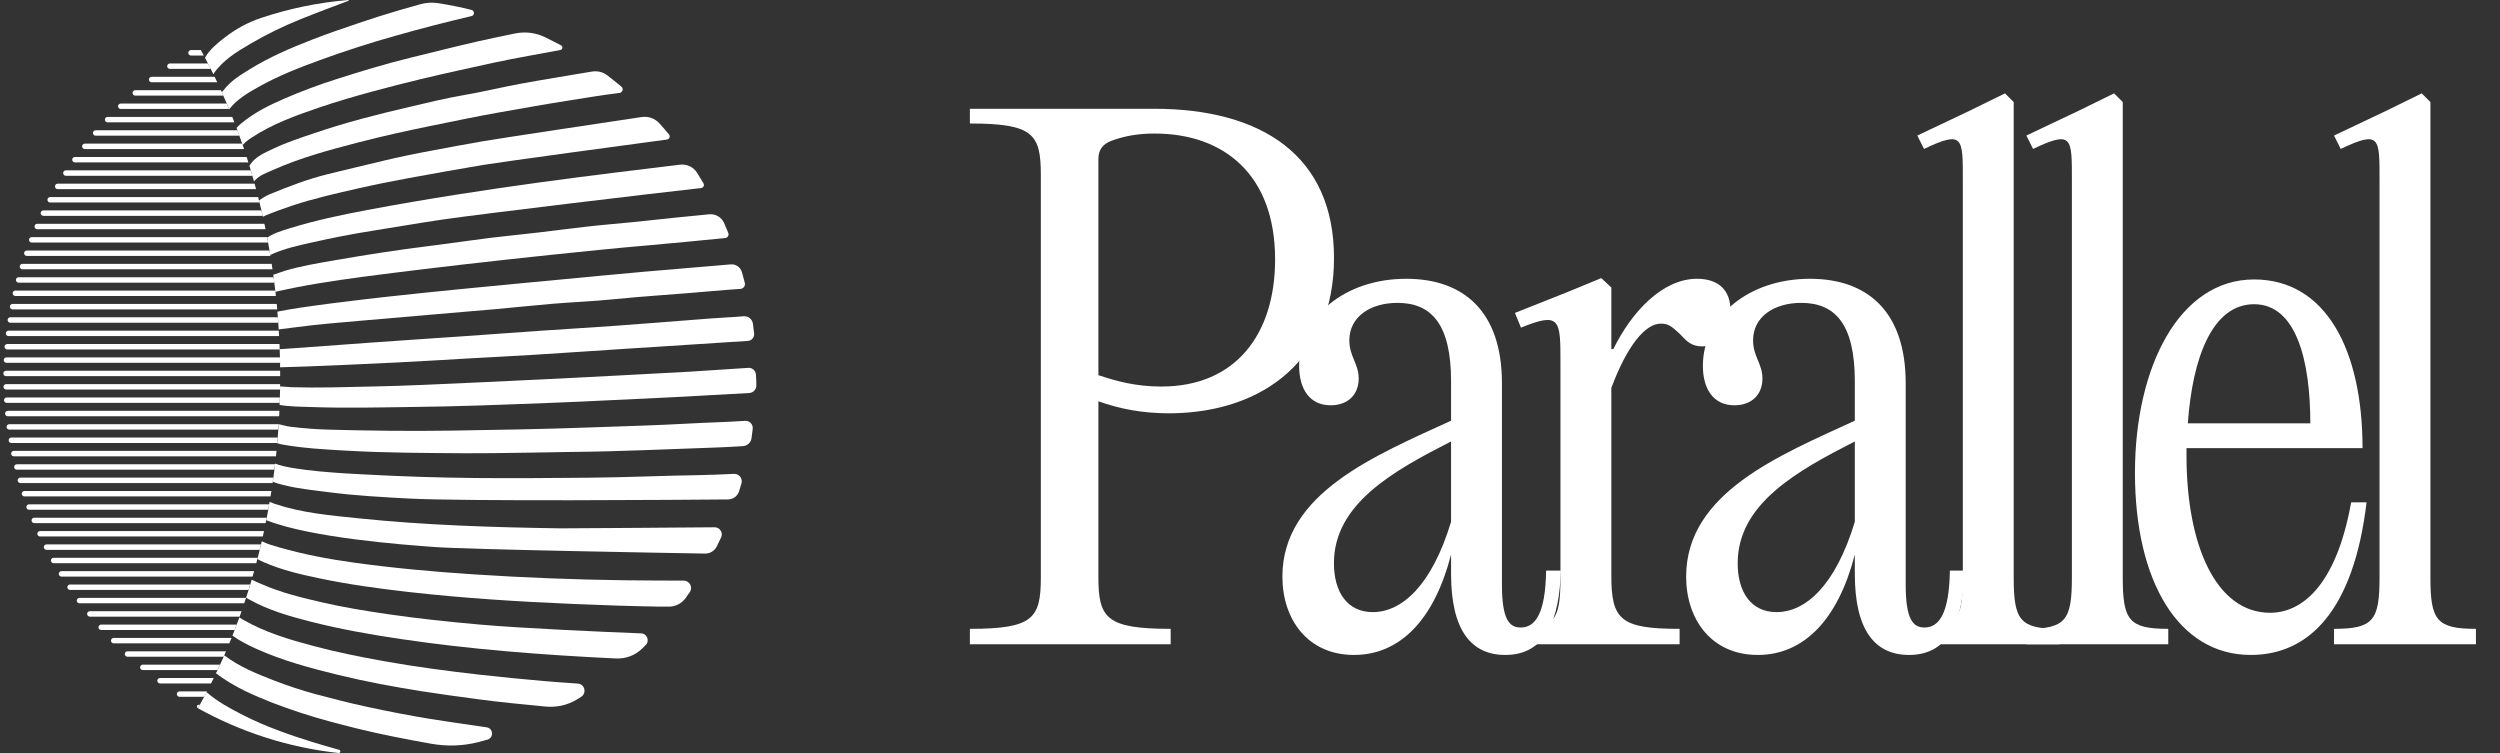 <svg width="664" height="200" viewBox="0 0 664 200" fill="none" xmlns="http://www.w3.org/2000/svg">
<rect x="0" y="0" width="664" height="200" fill="#333333" stroke="none"/>
<path d="M257.6 171.111V167.022C274.489 167.022 276.445 164.178 276.445 153.333V46.489C276.445 35.644 274.489 32.8 257.6 32.8V28.889H306.489C335.111 28.889 354.311 41.333 354.311 68.533C354.311 95.2 335.822 109.6 310.756 109.778C303.111 109.778 297.245 108.533 291.733 106.578V153.333C291.733 164.178 293.867 167.022 310.933 167.022V171.111H257.6ZM308.445 102.666C328.178 102.666 338.667 88.8 338.667 68.889C338.667 46.311 324.978 35.467 306.667 35.467C302.045 35.467 298.489 36.178 295.111 37.422C292.8 38.311 291.733 39.911 291.733 42.222V99.644C296.533 101.244 301.689 102.666 308.445 102.666Z" fill="white"/>
<path d="M399.804 173.955C390.738 173.955 385.404 167.378 385.404 152.444V147.289C380.96 164.533 371.893 173.955 359.626 173.955C347.36 173.955 340.604 164.533 340.604 153.155C340.604 130.933 365.315 120.978 385.404 111.733V101.244C385.404 85.955 380.071 80.444 371.182 80.444C363.893 80.444 358.382 84.178 358.382 90.4C358.382 94.666 360.871 96.622 360.871 100.533C360.871 104.622 358.204 107.644 353.404 107.644C347.893 107.644 345.049 103.378 345.049 97.155C345.049 84.355 356.96 74.044 373.493 74.044C388.782 74.044 398.915 82.755 398.915 101.778V155.289C398.915 164.533 400.871 166.666 403.893 166.666C407.626 166.666 410.471 163.289 410.649 151.555H414.56C414.204 164.355 410.649 173.955 399.804 173.955ZM354.293 149.6C354.293 157.244 357.849 162.578 364.604 162.578C372.249 162.578 380.249 155.644 385.404 138.578V117.244C370.115 125.066 354.293 133.778 354.293 149.6Z" fill="white"/>
<path d="M402.725 171.111V167.022C413.036 167.022 414.458 164.711 414.458 153.333V96.444C414.458 84.889 414.458 82.755 403.97 87.022L402.37 83.111L416.236 77.6L425.303 73.867L427.97 76.355V92.711H428.503C433.303 82.933 441.481 74.044 450.725 74.044C456.592 74.044 459.614 77.244 459.614 82.4C459.614 88.444 456.058 92 452.147 92C449.303 92 448.058 90.755 446.103 88.622C443.97 86.666 443.081 85.955 441.125 85.955C437.036 85.955 432.236 91.644 427.97 103.022V152.8C427.97 164.533 430.281 167.022 446.103 167.022V171.111H402.725Z" fill="white"/>
<path d="M507.04 173.955C497.974 173.955 492.64 167.378 492.64 152.444V147.289C488.196 164.533 479.129 173.955 466.863 173.955C454.596 173.955 447.84 164.533 447.84 153.155C447.84 130.933 472.551 120.978 492.64 111.733V101.244C492.64 85.955 487.307 80.444 478.418 80.444C471.129 80.444 465.618 84.178 465.618 90.4C465.618 94.666 468.107 96.622 468.107 100.533C468.107 104.622 465.44 107.644 460.64 107.644C455.129 107.644 452.285 103.378 452.285 97.155C452.285 84.355 464.196 74.044 480.729 74.044C496.018 74.044 506.151 82.755 506.151 101.778V155.289C506.151 164.533 508.107 166.666 511.129 166.666C514.863 166.666 517.707 163.289 517.885 151.555H521.796C521.44 164.355 517.885 173.955 507.04 173.955ZM461.529 149.6C461.529 157.244 465.085 162.578 471.84 162.578C479.485 162.578 487.485 155.644 492.64 138.578V117.244C477.351 125.066 461.529 133.778 461.529 149.6Z" fill="white"/>
<path d="M534.838 153.333C534.838 164.711 536.438 167.022 546.926 167.022V171.111H509.238V167.022C519.726 167.022 521.326 164.711 521.326 153.333V47.911C521.326 36.533 521.504 34.578 511.015 39.555L509.238 36L523.104 29.422L532.526 24.8L534.838 27.111V153.333Z" fill="white"/>
<path d="M563.803 153.333C563.803 164.711 565.403 167.022 575.892 167.022V171.111H538.203V167.022C548.692 167.022 550.292 164.711 550.292 153.333V47.911C550.292 36.533 550.47 34.578 539.981 39.555L538.203 36L552.07 29.422L561.492 24.8L563.803 27.111V153.333Z" fill="white"/>
<path d="M613.622 112.444C613.622 95.733 609.889 80.8 598.689 80.8C587.667 80.8 582.333 94.844 581.089 112.444H613.622ZM567.045 125.6C567.045 97.511 578.778 74.222 598.689 74.222C617.711 74.222 627.489 92.889 627.489 119.022H580.733V120.978C580.733 144.8 588.556 162.755 602.956 162.755C610.956 162.755 620.378 156.178 624.467 133.422H628.556C625.178 161.866 613.445 173.955 597.8 173.955C578.6 173.955 567.045 154.4 567.045 125.6Z" fill="white"/>
<path d="M645.518 153.333C645.518 164.711 647.118 167.022 657.607 167.022V171.111H619.918V167.022C630.407 167.022 632.007 164.711 632.007 153.333V47.911C632.007 36.533 632.185 34.578 621.696 39.555L619.918 36L633.785 29.422L643.207 24.8L645.518 27.111V153.333Z" fill="white"/>
<g clip-path="url(#clip0_287_53)">
<path d="M197.825 75.125C198.023 75.899 197.459 76.672 196.666 76.725C194.12 76.909 191.575 77.093 189.036 77.323C180.248 78.126 171.429 78.624 162.641 79.512C157.382 80.04 152.1 80.239 146.833 80.676C141.733 81.097 136.657 81.671 131.558 82.115C119.942 83.126 108.31 84.075 96.687 85.109C90.543 85.652 84.385 86.119 78.272 86.954C76.854 87.145 75.436 87.329 74.018 87.489C73.996 87.045 73.965 86.609 73.935 86.165C73.927 86.012 73.912 85.866 73.904 85.713C73.889 85.484 73.866 85.246 73.851 85.017C73.797 84.266 73.736 83.524 73.668 82.781C79.758 81.449 97.464 79.397 102.8 78.816C109.431 78.088 116.07 77.399 122.716 76.749C131.848 75.845 140.979 74.995 150.11 74.13C157.13 73.464 164.15 72.783 171.178 72.163C178.815 71.497 186.452 70.861 194.082 70.218C195.439 70.103 196.681 70.984 197.055 72.3C197.322 73.234 197.573 74.176 197.817 75.125H197.825Z" fill="white"/>
<path d="M194.951 125.86C196.3 125.798 197.314 127.092 196.933 128.394C196.735 129.083 196.521 129.772 196.308 130.461C195.904 131.755 194.722 132.643 193.373 132.65C181.239 132.757 123.074 133.194 108.486 132.405C101.397 132.022 94.301 131.647 87.258 130.721C83.234 130.193 79.163 129.818 75.207 128.799C74.27 128.562 73.34 128.317 72.448 127.965C72.471 127.842 72.486 127.72 72.501 127.597C72.532 127.353 72.57 127.108 72.601 126.863C72.677 126.327 72.753 125.783 72.822 125.24C72.844 125.063 72.86 124.903 72.883 124.742L73.035 123.517C73.05 123.349 73.066 123.249 73.081 123.119C77.692 125.071 92.357 125.775 96.023 125.974C106.161 126.526 116.306 126.878 126.459 126.962C136.474 127.054 146.497 126.962 156.52 126.878C166.338 126.794 176.132 126.327 185.942 126.189C188.274 126.158 192.283 125.982 194.951 125.86Z" fill="white"/>
<path d="M193.434 61.85C193.686 62.471 193.266 63.167 192.596 63.228C185.728 63.887 178.853 64.591 171.978 65.181C163.426 65.908 154.889 66.804 146.36 67.684C138.753 68.48 131.146 69.315 123.547 70.188C116.367 71.014 109.194 71.864 102.029 72.783C94.278 73.786 86.526 74.796 78.85 76.289C77.189 76.611 75.535 76.978 73.881 77.338C73.683 77.376 73.439 77.415 73.286 77.537C73.248 77.568 73.21 77.606 73.164 77.636C73.149 77.483 73.134 77.33 73.111 77.177C73.027 76.473 72.943 75.769 72.859 75.072H72.852C72.791 74.574 72.73 74.084 72.654 73.594C72.6 73.166 72.616 73.288 72.57 72.982C73.462 72.714 74.856 72.155 75.718 71.902C80.078 70.609 84.544 69.897 88.988 69.116C97.228 67.677 105.49 66.398 113.798 65.364C121.298 64.438 128.783 63.236 136.306 62.494C145.003 61.636 153.639 60.289 162.351 59.538C169.965 58.888 177.565 57.923 185.179 57.234C186.223 57.142 187.275 57.035 188.32 56.92C190.012 56.736 191.62 57.67 192.314 59.232C192.695 60.097 193.068 60.97 193.426 61.85H193.434Z" fill="white"/>
<path d="M186.841 48.675C187.154 49.203 186.826 49.877 186.216 49.946C175.103 51.163 127.884 56.805 117.792 58.275C111.565 59.179 105.368 60.281 99.156 61.253C93.599 62.126 88.089 63.213 82.608 64.446C79.163 65.219 75.68 66 72.418 67.424C72.197 67.516 71.991 67.615 71.785 67.73H71.777C71.739 67.477 71.701 67.225 71.655 66.972C71.632 66.827 71.61 66.681 71.579 66.536C71.457 65.832 71.335 65.127 71.206 64.423C71.137 64.009 71.053 63.596 70.977 63.183C70.969 63.16 70.969 63.129 70.962 63.106C72.768 61.904 74.826 61.292 76.869 60.656C83.66 58.551 90.596 57.081 97.571 55.772C129.454 49.785 159.714 46.286 180.637 43.737C182.413 43.523 184.15 44.342 185.118 45.85C185.599 46.593 186.315 47.795 186.841 48.675Z" fill="white"/>
<path d="M189.806 140.046C191.193 140.038 192.116 141.485 191.529 142.74C191.155 143.544 190.767 144.348 190.37 145.137C189.783 146.308 188.594 147.051 187.291 147.028C176.17 146.844 124.157 145.933 115.467 145.29C107.281 144.693 82.647 142.878 70.718 138.162V138.147C70.825 137.603 70.931 137.029 71.046 136.455C71.114 136.103 71.175 135.751 71.236 135.391C71.282 135.115 71.335 134.832 71.381 134.556C71.434 134.281 71.48 134.021 71.518 133.753L71.594 133.293C71.968 133.423 72.684 133.73 73.05 133.852C80.238 136.256 87.738 136.891 95.2 137.665C113.044 139.51 130.963 140.061 148.891 140.329C150.705 140.352 180.263 140.115 189.799 140.046H189.806Z" fill="white"/>
<path d="M200.889 102.364C200.896 103.444 200.05 104.332 198.975 104.385C191.087 104.776 183.213 105.319 175.316 105.664C165.392 106.1 155.468 106.667 145.537 107.027C133.707 107.471 121.878 107.984 108.005 108.114C100.947 108.206 91.862 108.428 82.768 108.114C79.933 108.022 77.09 108.03 74.27 107.555L74.247 107.524C74.3 106.851 74.331 106.185 74.338 105.511C74.361 104.768 74.376 104.018 74.384 103.26C74.384 102.954 74.361 102.908 74.384 102.625C75.177 102.648 76.579 102.808 77.357 102.839C84.46 103.061 91.564 102.816 98.668 102.663C103.226 102.563 107.792 102.426 112.358 102.227C123.128 101.752 133.898 101.27 144.66 100.734C157.496 100.098 170.331 99.425 183.167 98.72C188.381 98.429 193.457 98.008 198.77 97.702C199.814 97.641 200.713 98.452 200.782 99.509C200.851 100.565 200.881 101.553 200.889 102.364Z" fill="white"/>
<path d="M200.294 88.569C200.408 89.579 199.646 90.483 198.632 90.544C195.073 90.774 187.222 91.271 182.763 91.57C171.711 92.29 160.659 92.971 149.614 93.729C138.181 94.525 126.74 95.023 115.307 95.735C105.185 96.37 78.149 97.541 74.773 97.541C74.651 97.541 74.521 97.557 74.399 97.557C74.399 97.319 74.392 97.082 74.392 96.845C74.392 96.684 74.392 96.531 74.392 96.37C74.376 95.888 74.369 95.413 74.353 94.931C74.338 94.219 74.315 93.514 74.285 92.818V92.749H74.293C74.361 92.741 74.43 92.741 74.498 92.734C77.197 92.527 79.895 92.351 82.593 92.159C93.089 91.409 103.584 90.598 114.088 89.916C127.289 89.067 140.475 88.002 153.685 87.183C165.537 86.448 177.374 85.445 189.211 84.55C191.963 84.343 194.73 84.251 197.481 83.998C198.701 83.884 199.799 84.749 199.974 85.966C200.096 86.831 200.202 87.704 200.302 88.576L200.294 88.569Z" fill="white"/>
<path d="M199.608 116.367C199.448 117.538 198.48 118.426 197.306 118.495C195.111 118.617 192.908 118.77 190.705 118.839C177.733 119.268 164.767 119.926 151.787 120.034C149.973 120.049 131.032 120.447 123.379 120.386C112.937 120.302 102.494 120.294 92.06 119.697C86.358 119.375 80.672 119.077 75.04 118.074C74.567 117.99 74.094 117.852 73.629 117.722C73.668 117.339 73.698 116.964 73.728 116.581C73.736 116.458 73.751 116.336 73.759 116.214C73.82 115.509 73.873 114.805 73.919 114.101C73.957 113.641 73.988 113.189 74.011 112.73C74.011 112.723 74.011 112.669 74.011 112.661C75.024 112.86 76.046 113.212 77.075 113.335C80.566 113.756 84.064 114.032 87.57 114.123C98.264 114.399 108.958 114.545 119.66 114.376C131.878 114.177 144.096 113.993 156.307 113.542C165.301 113.212 174.31 112.99 183.297 112.478C188.16 112.202 193.023 112.118 197.87 111.773C199.075 111.689 200.058 112.7 199.921 113.901C199.829 114.667 199.722 115.54 199.608 116.359V116.367Z" fill="white"/>
<path d="M183.198 157.286C182.847 157.799 182.481 158.312 182.123 158.817C181.086 160.264 179.417 161.122 177.649 161.122C176.864 161.122 176.071 161.122 175.286 161.122C167.725 160.999 160.156 160.747 152.595 160.425C137.854 159.805 123.128 158.886 108.463 157.225C100.52 156.322 92.601 155.235 84.773 153.596C79.781 152.555 74.796 151.384 70.078 149.332C69.483 149.072 68.911 148.796 68.363 148.482H68.355C68.385 148.367 68.416 148.26 68.447 148.145C68.629 147.449 68.805 146.744 68.98 146.04C69.094 145.558 69.209 145.083 69.323 144.601C69.392 144.318 69.453 144.034 69.521 143.751C70.947 144.478 72.532 144.915 74.117 145.374C80.588 147.234 87.182 148.482 93.843 149.409C104.484 150.894 115.17 151.858 125.887 152.555C139.264 153.428 152.648 153.956 166.055 154.124C170.255 154.178 177.321 154.201 181.605 154.216C183.167 154.216 184.089 155.992 183.205 157.279L183.198 157.286Z" fill="white"/>
<path d="M177.679 35.699C178.099 36.204 177.794 36.977 177.146 37.061C168.914 38.141 132.282 43.132 128.273 43.814C121.695 44.931 115.117 46.087 108.554 47.305C104.11 48.132 99.674 49.004 95.269 50.007C89.339 51.362 83.401 52.687 77.616 54.608C76.556 54.96 71.351 56.76 69.811 57.571C69.796 57.487 69.773 57.41 69.757 57.326C69.689 57.027 69.628 56.736 69.559 56.446C69.361 55.573 69.155 54.708 68.942 53.843C68.843 53.452 68.912 53.72 68.797 53.276C69.254 52.809 70.985 51.86 71.579 51.615C76.602 49.548 81.663 47.596 86.953 46.279C91.831 45.069 96.725 43.928 101.61 42.75C105.925 41.701 110.277 40.813 114.621 40.009C119.103 39.182 123.585 38.309 128.082 37.544C132.922 36.717 161.322 32.445 170.438 31.082C172.199 30.822 173.967 31.457 175.156 32.782C176.018 33.739 176.856 34.703 177.672 35.691L177.679 35.699Z" fill="white"/>
<path d="M171.49 171.327C171.162 171.656 170.827 171.985 170.492 172.314C168.678 174.075 166.208 174.994 163.693 174.887C163.502 174.879 163.304 174.871 163.113 174.864C153.57 174.412 144.035 173.807 134.515 172.98C125.132 172.169 115.765 171.112 106.45 169.727C98.424 168.54 90.436 167.124 82.57 165.126C76.877 163.679 71.221 162.056 66.053 159.147C65.825 159.016 65.588 158.886 65.367 158.748C65.634 157.952 65.885 157.148 66.137 156.345C66.251 155.977 66.358 155.617 66.465 155.25C66.602 154.829 66.724 154.408 66.846 153.979C67.738 154.423 68.683 154.79 69.597 155.189C74.643 157.409 79.986 158.695 85.337 159.943C91.145 161.298 97.029 162.247 102.921 163.112C110.986 164.299 119.103 165.141 127.228 165.868C139.081 166.925 161.2 167.866 170.286 168.226C171.864 168.287 172.618 170.209 171.498 171.327H171.49Z" fill="white"/>
<path d="M165.049 23.013C165.682 23.549 165.362 24.583 164.539 24.682C160.164 25.218 155.819 25.945 151.459 26.634C145.239 27.607 139.043 28.717 132.846 29.811C126.527 30.929 120.239 32.246 113.951 33.532C107.7 34.803 101.481 36.196 95.307 37.796C87.547 39.802 79.796 41.885 72.433 45.176C70.657 45.973 68.85 46.547 67.524 48.108C67.501 48.132 67.478 48.162 67.456 48.185C67.448 48.17 67.448 48.147 67.44 48.132C67.311 47.649 67.174 47.167 67.029 46.692C66.907 46.256 66.777 45.812 66.648 45.383C66.632 45.337 66.625 45.299 66.609 45.253C66.488 44.84 66.366 44.434 66.244 44.028C67.661 41.639 70.276 40.591 72.7 39.435C76.175 37.789 79.834 36.61 83.47 35.37C91.755 32.544 100.223 30.37 108.729 28.403C113.501 27.293 118.257 26.106 123.097 25.279C128.334 24.384 133.509 23.105 138.738 22.156C144.881 21.038 151.055 20.058 157.221 19.009C158.632 18.772 160.095 19.101 161.238 19.974C162.534 20.962 163.807 21.972 165.049 23.021V23.013Z" fill="white"/>
<path d="M154.355 185.076C153.997 185.306 153.639 185.528 153.281 185.75C150.765 187.304 147.8 187.94 144.866 187.656C138.791 187.074 132.709 186.5 126.649 185.674C121.756 185.007 116.847 184.364 111.969 183.591C104.545 182.405 97.144 181.042 89.834 179.258C82.403 177.444 75.017 175.461 68.012 172.299C65.824 171.311 63.682 170.232 61.739 168.816C61.937 168.326 62.128 167.828 62.318 167.331C62.349 167.246 62.387 167.162 62.417 167.07C62.57 166.68 62.715 166.289 62.859 165.891C62.935 165.7 63.012 165.501 63.08 165.309C63.24 164.873 63.401 164.437 63.56 163.993C63.888 164.199 64.231 164.398 64.567 164.597C70.39 167.966 76.793 169.857 83.256 171.579C89.43 173.225 95.673 174.473 101.953 175.599C110.36 177.107 118.813 178.225 127.297 179.189C133.052 179.848 138.814 180.383 144.584 180.896C146.87 181.103 150.445 181.348 153.464 181.555C155.301 181.677 155.91 184.089 154.355 185.076Z" fill="white"/>
<path d="M149.005 12.027C149.569 12.326 149.439 13.168 148.814 13.283C146.032 13.788 143.25 14.293 140.468 14.822C137.32 15.411 134.164 15.993 131.032 16.674C124.599 18.083 118.158 19.484 111.755 21.015C107.365 22.064 102.99 23.205 98.622 24.384C93.973 25.647 89.346 27.002 84.803 28.548C78.538 30.684 72.288 32.927 66.701 36.633C65.87 37.176 65.1 37.781 64.46 38.524H64.452C64.406 38.409 64.368 38.279 64.323 38.156C64.079 37.452 63.827 36.74 63.576 36.043C63.408 35.561 63.233 35.079 63.05 34.604C62.974 34.397 62.897 34.191 62.821 33.984C63.218 33.509 63.698 33.088 64.178 32.69C67.593 29.865 71.533 27.921 75.565 26.175C80.055 24.223 84.651 22.523 89.3 21.038C95.856 18.94 102.433 16.935 109.118 15.304C115.071 13.857 121.008 12.341 126.977 10.979C130.247 10.236 133.524 9.562 136.802 8.888C139.53 8.33 142.358 8.689 144.858 9.922C146.215 10.588 147.716 11.346 149.012 12.035L149.005 12.027Z" fill="white"/>
<path d="M129.256 193.176C131.032 193.436 131.2 195.932 129.477 196.445C128.806 196.644 127.968 196.874 127.084 197.096C122.975 198.152 118.684 198.282 114.507 197.532C114.484 197.532 114.469 197.532 114.446 197.524C107.922 196.346 101.397 195.113 94.956 193.521C89.834 192.25 84.72 190.925 79.704 189.264C74.689 187.61 69.75 185.781 65.001 183.476C62.44 182.228 59.544 180.529 57.333 178.776L57.6 178.355C57.806 177.934 57.996 177.543 58.179 177.137L58.454 176.54C58.492 176.464 58.523 176.379 58.561 176.303C58.843 175.683 59.125 175.063 59.391 174.435C59.429 174.358 59.468 174.274 59.498 174.198C59.521 174.152 59.544 174.098 59.559 174.052C63.53 177.061 68.111 178.936 72.738 180.72C76.366 182.121 80.047 183.346 83.797 184.364C88.317 185.582 92.868 186.73 97.449 187.725C103.02 188.935 108.615 190.014 114.248 190.941C118.745 191.676 123.265 192.296 127.777 192.962C128.273 193.038 128.76 193.107 129.256 193.176Z" fill="white"/>
<path d="M125.254 2.641C126.108 2.856 126.085 4.073 125.231 4.272C118.486 5.849 111.786 7.587 105.124 9.47C98.341 11.377 91.633 13.536 85.009 15.947C79.407 17.983 73.866 20.158 68.66 23.09C65.794 24.698 62.913 26.359 60.878 29.038C60.862 29.008 60.847 28.969 60.832 28.939C60.771 28.793 60.71 28.648 60.649 28.502C60.512 28.166 60.375 27.829 60.23 27.499C59.91 26.741 59.239 25.226 58.904 24.476C59.201 24.184 59.117 24.269 59.353 24.009C61.152 21.536 63.82 19.951 66.442 18.328C71.61 15.143 77.166 12.762 82.799 10.565C86.885 8.965 91.046 7.556 95.208 6.148C98.844 4.915 102.502 3.752 106.184 2.672C108.028 2.129 109.873 1.608 111.725 1.103C113.257 0.682 114.865 0.605 116.443 0.85C119.423 1.317 122.366 1.914 125.254 2.641Z" fill="white"/>
<path d="M92.494 0C92.624 -0.007 92.662 0.176 92.548 0.222C89.926 1.179 83.675 3.545 79.636 5.183C75.101 7.02 70.71 9.172 66.488 11.637C62.806 13.796 59.117 16.031 56.655 19.691C56.434 19.224 56.205 18.764 55.969 18.305C55.733 17.823 55.489 17.34 55.237 16.866C54.978 16.353 54.711 15.855 54.445 15.35C55.618 13.222 57.57 11.614 59.536 10.075L59.59 10.037C62.524 7.748 65.802 5.941 69.323 4.77C76.701 2.297 84.461 0.674 92.494 0Z" fill="white"/>
<path d="M90.078 199.148C90.596 199.285 90.444 200.051 89.918 199.997C76.488 198.527 63.858 194.378 52.562 188.1C52.737 187.802 52.905 187.496 53.072 187.189C53.461 186.493 53.842 185.788 54.223 185.076C54.444 184.671 54.65 184.273 54.864 183.851H54.871C57.775 186.378 61.167 188.2 64.605 189.953C70.459 192.939 76.64 195.105 82.875 197.05C85.261 197.792 87.669 198.497 90.078 199.155V199.148Z" fill="white"/>
<path d="M54.125 14.745H50.741C49.999 14.745 49.73 13.782 50.371 13.406C50.483 13.341 50.611 13.306 50.741 13.306H53.347C53.416 13.421 53.477 13.528 53.538 13.643C53.736 14.011 53.927 14.378 54.125 14.745Z" fill="white"/>
<path d="M55.969 18.298H45.135C44.427 18.298 44.139 17.388 44.724 16.986C44.844 16.903 44.988 16.858 45.134 16.858H55.238C55.489 17.333 55.733 17.815 55.969 18.298Z" fill="white"/>
<path d="M57.7 21.842H40.28C39.586 21.842 39.283 20.973 39.836 20.552C39.963 20.455 40.118 20.403 40.278 20.403H57.006C57.044 20.472 57.075 20.533 57.105 20.602C57.303 21.015 57.501 21.429 57.7 21.842Z" fill="white"/>
<path d="M59.315 25.395H35.943C35.277 25.395 34.963 24.572 35.466 24.133C35.598 24.018 35.767 23.955 35.941 23.955H58.675C58.766 24.162 58.865 24.376 58.957 24.591C59.079 24.859 59.193 25.127 59.315 25.395Z" fill="white"/>
<path d="M60.832 28.939H32.078C31.429 28.939 31.106 28.154 31.573 27.703C31.708 27.573 31.889 27.5 32.076 27.5H60.23C60.375 27.829 60.512 28.166 60.649 28.503C60.71 28.648 60.771 28.794 60.832 28.939Z" fill="white"/>
<path d="M62.258 32.491H28.584C27.955 32.491 27.626 31.738 28.058 31.278C28.193 31.133 28.383 31.052 28.581 31.052H61.686C61.884 31.527 62.067 32.009 62.258 32.491Z" fill="white"/>
<path d="M63.576 36.036H25.418C24.802 36.036 24.465 35.318 24.867 34.849C25.005 34.688 25.205 34.597 25.416 34.597H63.05L63.37 35.469C63.439 35.653 63.508 35.844 63.576 36.036Z" fill="white"/>
<path d="M64.819 39.588H22.528C21.928 39.588 21.586 38.903 21.955 38.428C22.092 38.252 22.303 38.149 22.526 38.149H64.331C64.361 38.233 64.392 38.325 64.422 38.409C64.438 38.447 64.445 38.478 64.46 38.516C64.575 38.876 64.697 39.236 64.819 39.588Z" fill="white"/>
<path d="M65.962 43.133H19.901C19.32 43.133 18.979 42.474 19.314 41.996C19.449 41.805 19.666 41.693 19.899 41.693H65.512C65.665 42.168 65.817 42.65 65.962 43.133Z" fill="white"/>
<path d="M67.029 46.685H17.505C16.935 46.685 16.588 46.052 16.899 45.572C17.031 45.367 17.258 45.246 17.5 45.246H66.61C66.625 45.292 66.633 45.33 66.648 45.376C66.778 45.812 66.907 46.249 67.029 46.685Z" fill="white"/>
<path d="M68.012 50.23H15.319C14.763 50.23 14.416 49.626 14.699 49.144C14.829 48.924 15.065 48.79 15.32 48.79H67.623C67.761 49.273 67.89 49.747 68.012 50.23Z" fill="white"/>
<path d="M68.927 53.782H13.327C12.784 53.782 12.436 53.205 12.692 52.725C12.817 52.49 13.062 52.343 13.327 52.343H68.569C68.645 52.656 68.721 52.963 68.797 53.276C68.843 53.445 68.881 53.613 68.927 53.782Z" fill="white"/>
<path d="M69.757 57.326H11.525C10.994 57.326 10.643 56.777 10.874 56.298C10.996 56.047 11.25 55.887 11.528 55.887H69.422C69.544 56.362 69.651 56.844 69.757 57.326Z" fill="white"/>
<path d="M70.52 60.879H9.9C9.381 60.879 9.03 60.344 9.239 59.866C9.354 59.605 9.611 59.439 9.895 59.439H70.223C70.284 59.707 70.337 59.968 70.391 60.236C70.436 60.45 70.482 60.664 70.52 60.879Z" fill="white"/>
<path d="M71.206 64.423H8.429C7.922 64.423 7.573 63.911 7.761 63.438C7.87 63.162 8.136 62.984 8.431 62.984H70.939C70.947 63.03 70.954 63.068 70.962 63.106C70.97 63.129 70.97 63.16 70.977 63.183C71.053 63.596 71.137 64.01 71.206 64.423Z" fill="white"/>
<path d="M71.823 67.975H7.119C6.625 67.975 6.275 67.492 6.438 67.024C6.539 66.73 6.815 66.536 7.124 66.536H71.579C71.61 66.682 71.633 66.827 71.656 66.972C71.701 67.225 71.747 67.478 71.785 67.73C71.801 67.815 71.808 67.891 71.823 67.975Z" fill="white"/>
<path d="M72.372 71.52H5.965C5.481 71.52 5.132 71.057 5.275 70.593C5.368 70.289 5.65 70.081 5.967 70.081H72.159C72.159 70.081 72.166 70.119 72.166 70.142C72.235 70.601 72.303 71.061 72.372 71.52Z" fill="white"/>
<path d="M72.86 75.072H4.946C4.475 75.072 4.13 74.628 4.253 74.171C4.338 73.854 4.625 73.633 4.951 73.633H72.669C72.738 74.115 72.799 74.597 72.86 75.072Z" fill="white"/>
<path d="M73.271 78.617H4.078C3.616 78.617 3.272 78.188 3.376 77.736C3.451 77.409 3.742 77.177 4.076 77.177H73.111C73.134 77.331 73.149 77.484 73.165 77.637C73.18 77.775 73.195 77.905 73.21 78.043C73.233 78.234 73.256 78.425 73.271 78.617Z" fill="white"/>
<path d="M73.622 82.169H3.344C2.892 82.169 2.548 81.757 2.635 81.311C2.7 80.971 2.998 80.73 3.343 80.73H73.493C73.538 81.212 73.584 81.694 73.622 82.169Z" fill="white"/>
<path d="M73.904 85.714H2.739C2.299 85.714 1.96 85.32 2.025 84.883C2.077 84.53 2.38 84.274 2.734 84.274H73.79C73.813 84.519 73.835 84.772 73.851 85.017C73.866 85.247 73.889 85.484 73.904 85.714Z" fill="white"/>
<path d="M74.125 89.266H2.259C1.832 89.266 1.5 88.894 1.549 88.469C1.592 88.102 1.902 87.827 2.27 87.827H74.041C74.041 87.865 74.049 87.911 74.049 87.949C74.079 88.393 74.102 88.829 74.125 89.266Z" fill="white"/>
<path d="M74.285 92.742V92.81H1.919C1.501 92.81 1.172 92.453 1.205 92.034C1.235 91.66 1.546 91.371 1.919 91.371H74.232C74.255 91.831 74.27 92.29 74.285 92.742Z" fill="white"/>
<path d="M74.384 96.363H1.698C1.29 96.363 0.964 96.021 0.982 95.611C0.999 95.225 1.317 94.923 1.702 94.923H74.346C74.361 95.406 74.369 95.88 74.384 96.363Z" fill="white"/>
<path d="M74.415 99.869V99.907H1.606C1.207 99.907 0.884 99.582 0.889 99.182C0.894 98.786 1.216 98.468 1.61 98.468H74.407C74.415 98.935 74.415 99.402 74.415 99.869Z" fill="white"/>
<path d="M74.4 102.02C74.4 102.288 74.4 102.556 74.392 102.824C74.392 103.038 74.392 103.253 74.392 103.459H1.637C1.247 103.459 0.927 103.148 0.916 102.757C0.905 102.352 1.23 102.02 1.633 102.02H74.4Z" fill="white"/>
<path d="M74.331 105.565C74.323 106.047 74.308 106.529 74.285 107.004H1.793C1.413 107.004 1.096 106.71 1.072 106.33C1.045 105.913 1.377 105.565 1.792 105.565H74.331Z" fill="white"/>
<path d="M74.209 109.117C74.201 109.339 74.186 109.561 74.179 109.783C74.163 110.043 74.156 110.296 74.141 110.556H2.069C1.698 110.556 1.386 110.276 1.35 109.905C1.309 109.48 1.644 109.117 2.069 109.117H74.209Z" fill="white"/>
<path d="M74.018 112.662C74.018 112.662 74.011 112.7 74.011 112.715V112.731C73.988 113.19 73.957 113.642 73.919 114.101H2.47C2.111 114.101 1.806 113.839 1.759 113.481C1.702 113.048 2.039 112.662 2.474 112.662H74.018Z" fill="white"/>
<path d="M73.76 116.214C73.752 116.336 73.737 116.459 73.729 116.581C73.698 116.941 73.66 117.293 73.63 117.653H3.007C2.656 117.653 2.357 117.403 2.3 117.056C2.227 116.615 2.567 116.214 3.011 116.214H73.76Z" fill="white"/>
<path d="M73.439 119.758C73.393 120.233 73.34 120.715 73.294 121.198H3.675C3.333 121.198 3.037 120.955 2.968 120.618C2.876 120.172 3.217 119.758 3.67 119.758H73.439Z" fill="white"/>
<path d="M73.058 123.311C73.005 123.755 72.951 124.199 72.898 124.65C72.89 124.681 72.89 124.719 72.883 124.75H4.475C4.142 124.75 3.852 124.526 3.773 124.201C3.663 123.746 4.01 123.311 4.476 123.311H73.058Z" fill="white"/>
<path d="M72.601 126.855C72.57 127.1 72.532 127.345 72.502 127.59C72.487 127.713 72.471 127.835 72.448 127.958C72.441 128.073 72.418 128.18 72.403 128.295H5.414C5.092 128.295 4.809 128.083 4.721 127.772C4.59 127.312 4.935 126.855 5.412 126.855H72.601Z" fill="white"/>
<path d="M72.082 130.407C72.014 130.89 71.938 131.364 71.854 131.847H6.494C6.184 131.847 5.909 131.65 5.813 131.354C5.661 130.887 6.01 130.407 6.499 130.407H72.082Z" fill="white"/>
<path d="M71.496 133.952C71.465 134.151 71.427 134.35 71.389 134.557C71.343 134.832 71.29 135.116 71.244 135.391H7.722C7.419 135.391 7.149 135.204 7.044 134.918C6.873 134.448 7.221 133.952 7.72 133.952H71.496Z" fill="white"/>
<path d="M70.84 137.504C70.749 137.987 70.657 138.469 70.558 138.944H9.11C8.818 138.944 8.555 138.769 8.444 138.499C8.248 138.024 8.597 137.504 9.108 137.504H70.84Z" fill="white"/>
<path d="M70.116 141.049C70.017 141.516 69.91 141.991 69.811 142.458C69.811 142.465 69.803 142.48 69.803 142.488H10.643C10.363 142.488 10.107 142.326 9.991 142.07C9.774 141.592 10.125 141.049 10.648 141.049H70.116Z" fill="white"/>
<path d="M69.316 144.601C69.201 145.083 69.087 145.558 68.973 146.04H12.365C12.093 146.04 11.843 145.885 11.719 145.642C11.476 145.163 11.823 144.601 12.359 144.601H69.316Z" fill="white"/>
<path d="M68.439 148.146C68.409 148.261 68.386 148.368 68.355 148.483H68.348C68.279 148.789 68.195 149.103 68.112 149.417C68.096 149.47 68.081 149.531 68.066 149.585H14.251C13.993 149.585 13.755 149.448 13.627 149.223C13.354 148.742 13.704 148.146 14.255 148.146H68.439Z" fill="white"/>
<path d="M67.486 151.698C67.433 151.92 67.365 152.142 67.303 152.364C67.227 152.624 67.159 152.877 67.082 153.137H16.333C16.082 153.137 15.849 153.008 15.717 152.794C15.421 152.312 15.771 151.698 16.335 151.698H67.486Z" fill="white"/>
<path d="M66.457 155.243C66.312 155.725 66.168 156.207 66.015 156.682H18.613C18.375 156.682 18.151 156.564 18.016 156.366C17.69 155.886 18.037 155.243 18.615 155.243H66.457Z" fill="white"/>
<path d="M65.345 158.795C65.291 158.971 65.238 159.147 65.177 159.323C65.078 159.629 64.979 159.935 64.872 160.234H21.12C20.89 160.234 20.675 160.126 20.539 159.94C20.189 159.464 20.53 158.795 21.119 158.795H65.345Z" fill="white"/>
<path d="M64.156 162.339C63.988 162.822 63.813 163.304 63.645 163.779H23.864C23.648 163.779 23.443 163.682 23.305 163.513C22.922 163.042 23.258 162.339 23.864 162.339H64.156Z" fill="white"/>
<path d="M62.867 165.892C62.722 166.282 62.57 166.68 62.418 167.071C62.402 167.124 62.387 167.17 62.364 167.224C62.349 167.262 62.334 167.293 62.326 167.331H26.885C26.68 167.331 26.485 167.244 26.348 167.091C25.932 166.626 26.263 165.892 26.885 165.892H62.867Z" fill="white"/>
<path d="M61.495 169.436C61.305 169.918 61.107 170.393 60.901 170.875H30.195C30.003 170.875 29.819 170.799 29.684 170.66C29.239 170.204 29.562 169.436 30.197 169.436H61.495Z" fill="white"/>
<path d="M60.017 172.988C59.872 173.348 59.719 173.693 59.559 174.045C59.544 174.091 59.521 174.144 59.498 174.19C59.468 174.267 59.43 174.351 59.392 174.428H33.863C33.683 174.428 33.509 174.36 33.376 174.238C32.894 173.793 33.212 172.988 33.867 172.988H60.017Z" fill="white"/>
<path d="M58.454 176.533L58.18 177.13C58.05 177.413 57.921 177.689 57.783 177.972H37.935C37.768 177.972 37.605 177.914 37.475 177.807C36.952 177.376 37.261 176.533 37.937 176.533H58.454Z" fill="white"/>
<path d="M56.77 180.085C56.541 180.568 56.297 181.05 56.053 181.524H42.517C42.363 181.524 42.213 181.476 42.088 181.386C41.517 180.971 41.813 180.085 42.517 180.085H56.77Z" fill="white"/>
<path d="M54.979 183.63C54.941 183.706 54.91 183.775 54.872 183.844C54.826 183.928 54.78 184.013 54.735 184.097C54.567 184.426 54.399 184.748 54.224 185.069H47.689C47.552 185.069 47.417 185.03 47.3 184.956C46.689 184.567 46.968 183.63 47.693 183.63H54.979Z" fill="white"/>
<path d="M53.073 187.182C52.905 187.488 52.738 187.794 52.562 188.093C52.115 187.849 52.292 187.182 52.802 187.182H53.073Z" fill="white"/>
</g>
<defs>
<clipPath id="clip0_287_53">
<rect width="200" height="200" fill="white" transform="translate(0.889)"/>
</clipPath>
</defs>
</svg>
